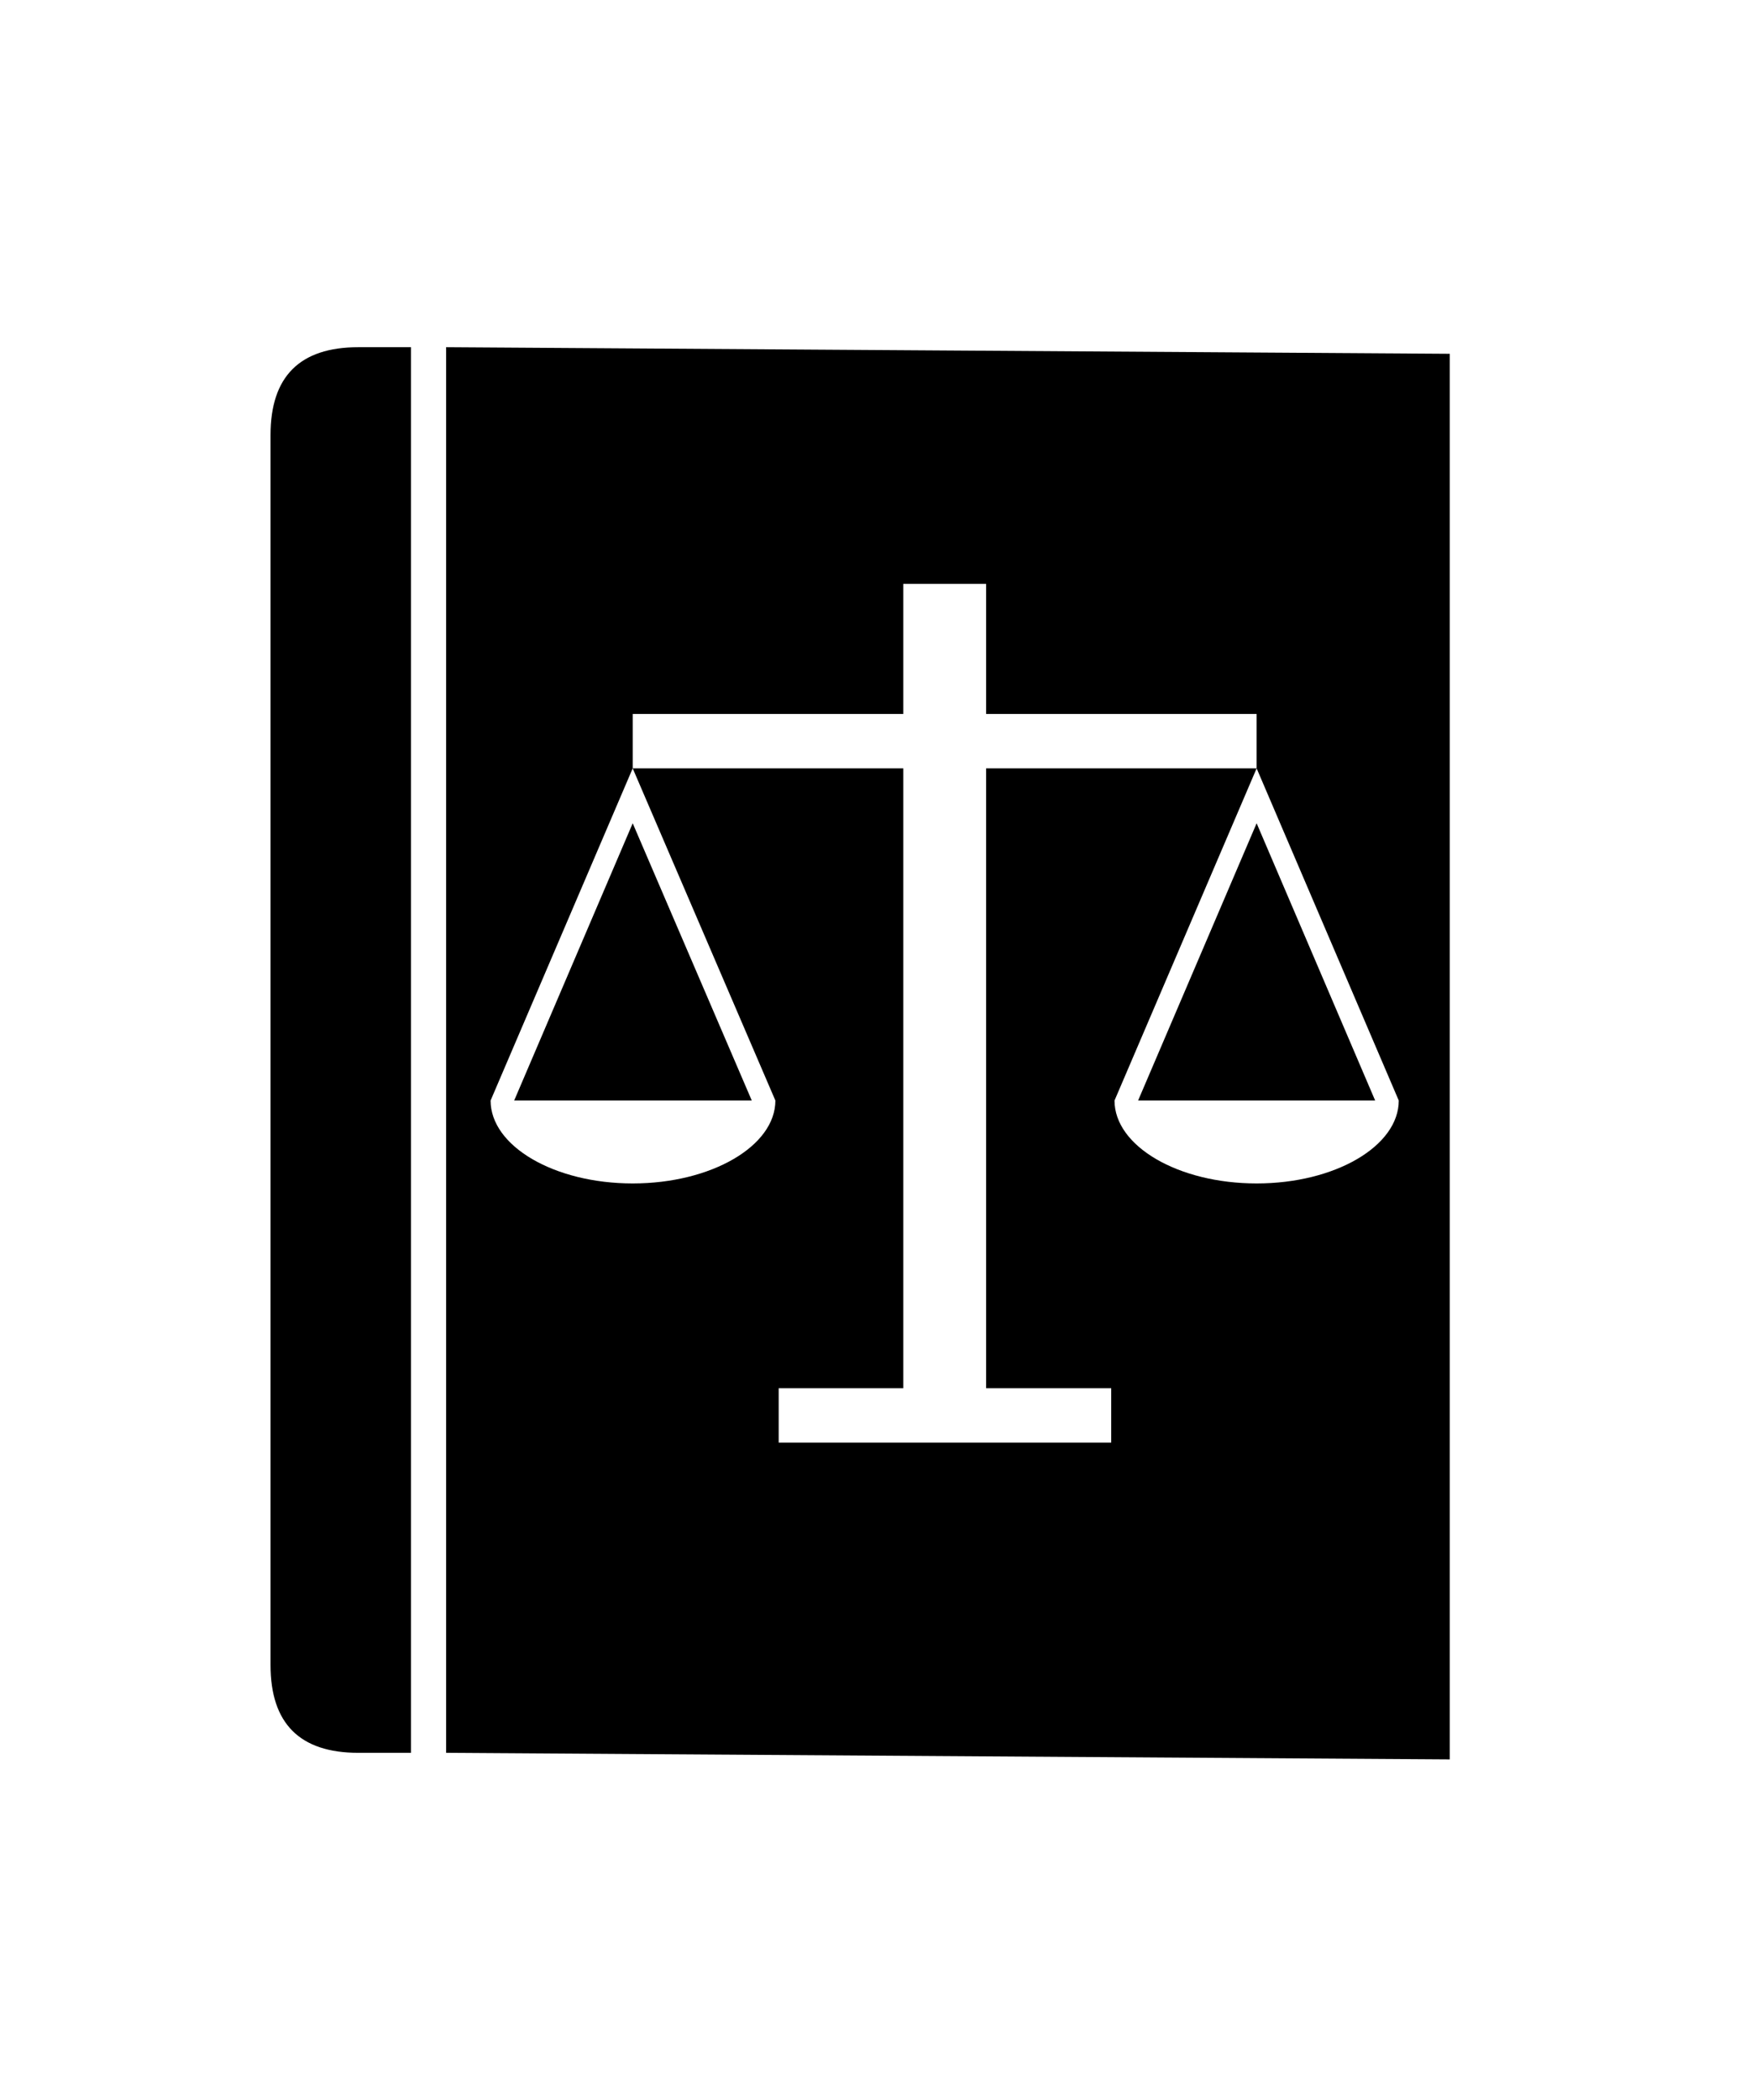 <?xml version="1.0" ?>
<svg xmlns="http://www.w3.org/2000/svg" xmlns:cc="http://creativecommons.org/ns#" xmlns:dc="http://purl.org/dc/elements/1.1/" xmlns:ev="http://www.w3.org/2001/xml-events" xmlns:inkscape="http://www.inkscape.org/namespaces/inkscape" xmlns:rdf="http://www.w3.org/1999/02/22-rdf-syntax-ns#" xmlns:sodipodi="http://sodipodi.sourceforge.net/DTD/sodipodi-0.dtd" xmlns:svg="http://www.w3.org/2000/svg" xmlns:xlink="http://www.w3.org/1999/xlink" baseProfile="full" enable-background="new 0 0 100 100" height="600px" version="1.1" viewBox="0 0 100 100" width="502px" x="0px" xml:space="preserve" y="0px">
	<defs/>
	<path d="M 20.406,10.0 C 17.073,10.0 15.406,11.667 15.406,15.0 L 15.406,85.0 C 15.406,88.333 17.073,90.0 20.406,90.0 L 23.406,90.0 L 23.406,10.0 L 20.406,10.0 M 25.406,10.0 L 25.406,90.0 L 82.562,90.375 L 82.562,10.375 L 25.406,10.0 M 51.438,23.469 L 56.156,23.469 L 56.156,30.875 L 71.562,30.875 L 71.562,33.969 L 79.656,52.875 C 79.656,55.468 76.033,57.594 71.562,57.594 C 67.088,57.594 63.469,55.468 63.469,52.875 L 71.562,33.969 L 56.156,33.969 L 56.156,69.25 L 63.281,69.25 L 63.281,72.344 L 44.344,72.344 L 44.344,69.25 L 51.438,69.25 L 51.438,33.969 L 36.031,33.969 L 44.156,52.875 C 44.156,55.468 40.505,57.594 36.031,57.594 C 31.56,57.594 27.938,55.468 27.938,52.875 L 36.031,33.969 L 36.031,30.875 L 51.438,30.875 L 51.438,23.469 M 36.031,37.094 L 29.281,52.875 L 42.812,52.875 L 36.031,37.094 M 71.562,37.094 L 64.812,52.875 L 78.312,52.875 L 71.562,37.094"/>
</svg>
